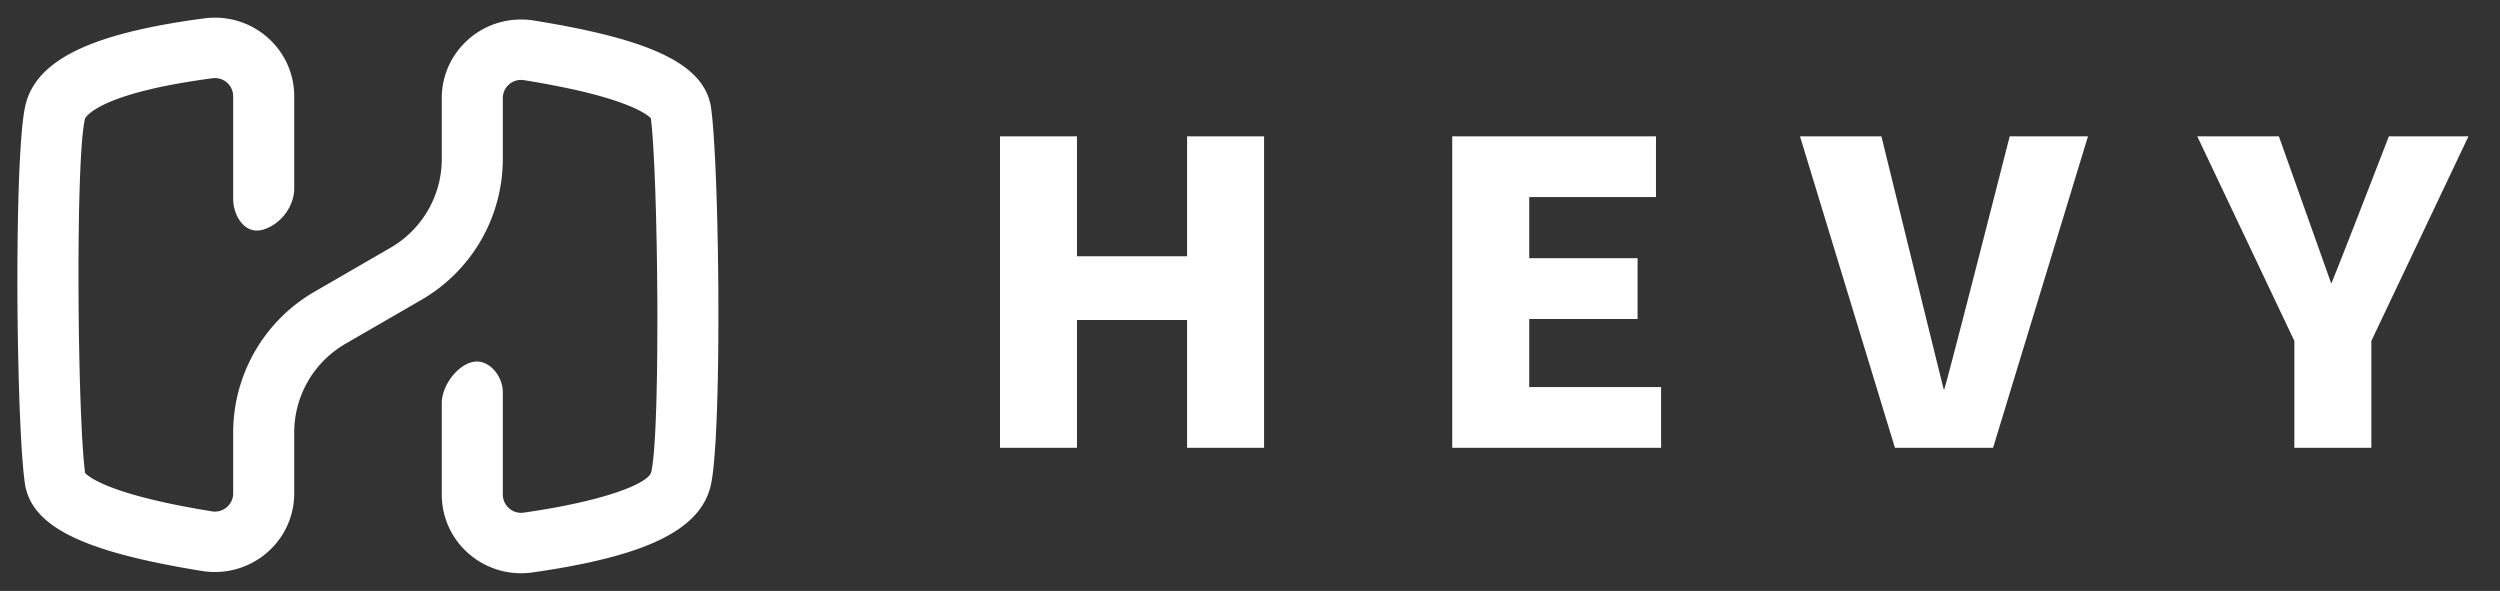 <svg width="110px" height="26px" viewBox="0 0 110 26" xmlns="http://www.w3.org/2000/svg" fill="#FFFFFF"><rect x="0" y="0" width="110" height="26" fill="#333333" stroke="none"/><g fill="#FFFFFF" fill-rule="nonzero"><path d="M9.454.777c1.893 0 3.434 1.49 3.49 3.35l.002.106v4.063c0 .734-.534 1.54-1.343 1.8-.81.257-1.302-.556-1.341-1.255l-.002-.075V4.233a.802.802 0 00-.914-.79l-.467.064-.449.069c-.146.023-.29.047-.43.071l-.411.074c-1.139.216-2.05.468-2.727.751-.434.182-.75.368-.948.543-.123.11-.17.182-.18.228a2.687 2.687 0 00-.024.115l-.022.135-.022.154-.02.172-.02.19-.018.206-.025.34-.023.373-.02.403-.024.582-.02.626-.02.836-.015 1.065-.008 1.114v1.048l.008 1.202.012.993.018.971.022.936.022.713.031.838.043.907.033.535.026.36.027.32.029.279.019.156.039.039.028.025c.177.15.486.324.92.502.425.173.944.341 1.559.502l.344.088.363.085c.186.043.38.085.58.127l.409.082.428.08c.145.027.294.054.446.08l.464.077a.805.805 0 00.926-.658l.008-.064.003-.065v-2.688a7.163 7.163 0 013.455-6.116l.138-.081 3.323-1.923a4.513 4.513 0 002.26-3.76l.002-.142V4.314c0-1.909 1.564-3.456 3.492-3.456.189 0 .377.015.564.045l.445.074.431.075.419.076.405.079.392.08.19.041.373.083.181.043.353.086.34.09c2.663.72 4.07 1.673 4.268 3.141l.025.205.025.232.012.125.023.27.032.449.021.326.039.713.034.783.023.627.02.656.018.68.024 1.175.01.723.01.975.003.978-.003 1.21-.006.71-.014.92-.015.665-.018.637-.022.605-.017.383-.018.366-.02.346-.023.326-.023.305-.026.282-.028.257-.014.119-.03.218c-.021.136-.043.254-.067.351-.382 1.585-2.045 2.593-4.994 3.281l-.367.083c-.187.04-.38.08-.576.118l-.4.076-.412.072-.21.035-.432.069-.445.065c-1.909.273-3.68-1.037-3.956-2.926a3.422 3.422 0 01-.032-.33l-.004-.165v-4.035c0-.734.651-1.636 1.343-1.8.692-.163 1.302.555 1.341 1.254l.002.076v4.505a.805.805 0 00.921.79l.196-.029.38-.058.368-.06.178-.031.346-.063.332-.064.319-.065.304-.067.291-.067.277-.069.263-.069.249-.069.12-.035.228-.07.214-.07.2-.07.187-.069.173-.07c.055-.022.108-.045.159-.068l.145-.068c.046-.022.09-.045.13-.067l.118-.066.053-.033.097-.064c.164-.117.257-.226.281-.324.008-.032.015-.067.023-.106l.021-.125.02-.143.03-.248.026-.285.024-.32.029-.478.025-.53.026-.729.012-.467.017-.822.013-1.045.005-1.276v-.745l-.005-.693-.011-1.075-.016-1.008-.031-1.357-.028-.91-.04-1.006-.03-.605-.033-.546-.017-.248-.027-.338-.028-.295-.02-.166-.032-.032-.028-.024c-.174-.15-.481-.323-.915-.5-.655-.268-1.541-.523-2.651-.76l-.402-.083-.42-.082-.438-.08-.456-.079a49.572 49.572 0 00-.236-.038.803.803 0 00-.934.725l-.002.062v2.688a7.163 7.163 0 01-3.455 6.116l-.138.082-3.323 1.922a4.513 4.513 0 00-2.26 3.76l-.002.142v2.688c0 .187-.015.374-.046.559-.312 1.883-2.107 3.16-4.01 2.852l-.444-.073-.43-.075-.416-.077-.404-.078-.39-.08a32.514 32.514 0 01-.19-.041l-.372-.083a27.16 27.16 0 01-.18-.043l-.352-.086-.338-.088c-2.656-.719-4.066-1.67-4.28-3.13l-.022-.17-.022-.19-.022-.211-.03-.352-.04-.529-.026-.44-.025-.471-.03-.675-.021-.536-.03-.944-.028-1.196L.78 14.52l-.01-.842-.003-.635-.002-.494.002-1.093.009-.983.015-.952.022-.91.022-.688.02-.49.031-.613.036-.562.03-.383.02-.237.024-.22.011-.103.025-.194.026-.176.027-.157.029-.137c.349-1.515 1.811-2.512 4.37-3.187l.339-.087.352-.082.181-.04.371-.078.383-.074.197-.036.401-.07.206-.033.42-.065.215-.031.44-.06c.153-.021.308-.031.464-.031zM47.387 6v5.275h4.845V6h3.387v13.703h-3.387v-5.624h-4.845v5.624H44V6zM72.863 6v2.672h-5.577v2.69h4.768v2.673h-4.768v2.995h5.802v2.673h-9.19V6zM82.782 6c1.792 7.3 2.71 11.023 2.752 11.168.064-.138 1.028-3.86 2.892-11.168h3.445l-4.176 13.703h-4.318L79.2 6h3.581zM100.271 6l2.303 6.473c.06-.102.906-2.26 2.536-6.473h3.502l-4.273 9.002v4.7h-3.387v-4.7L96.68 6h3.592z"></path></g></svg>